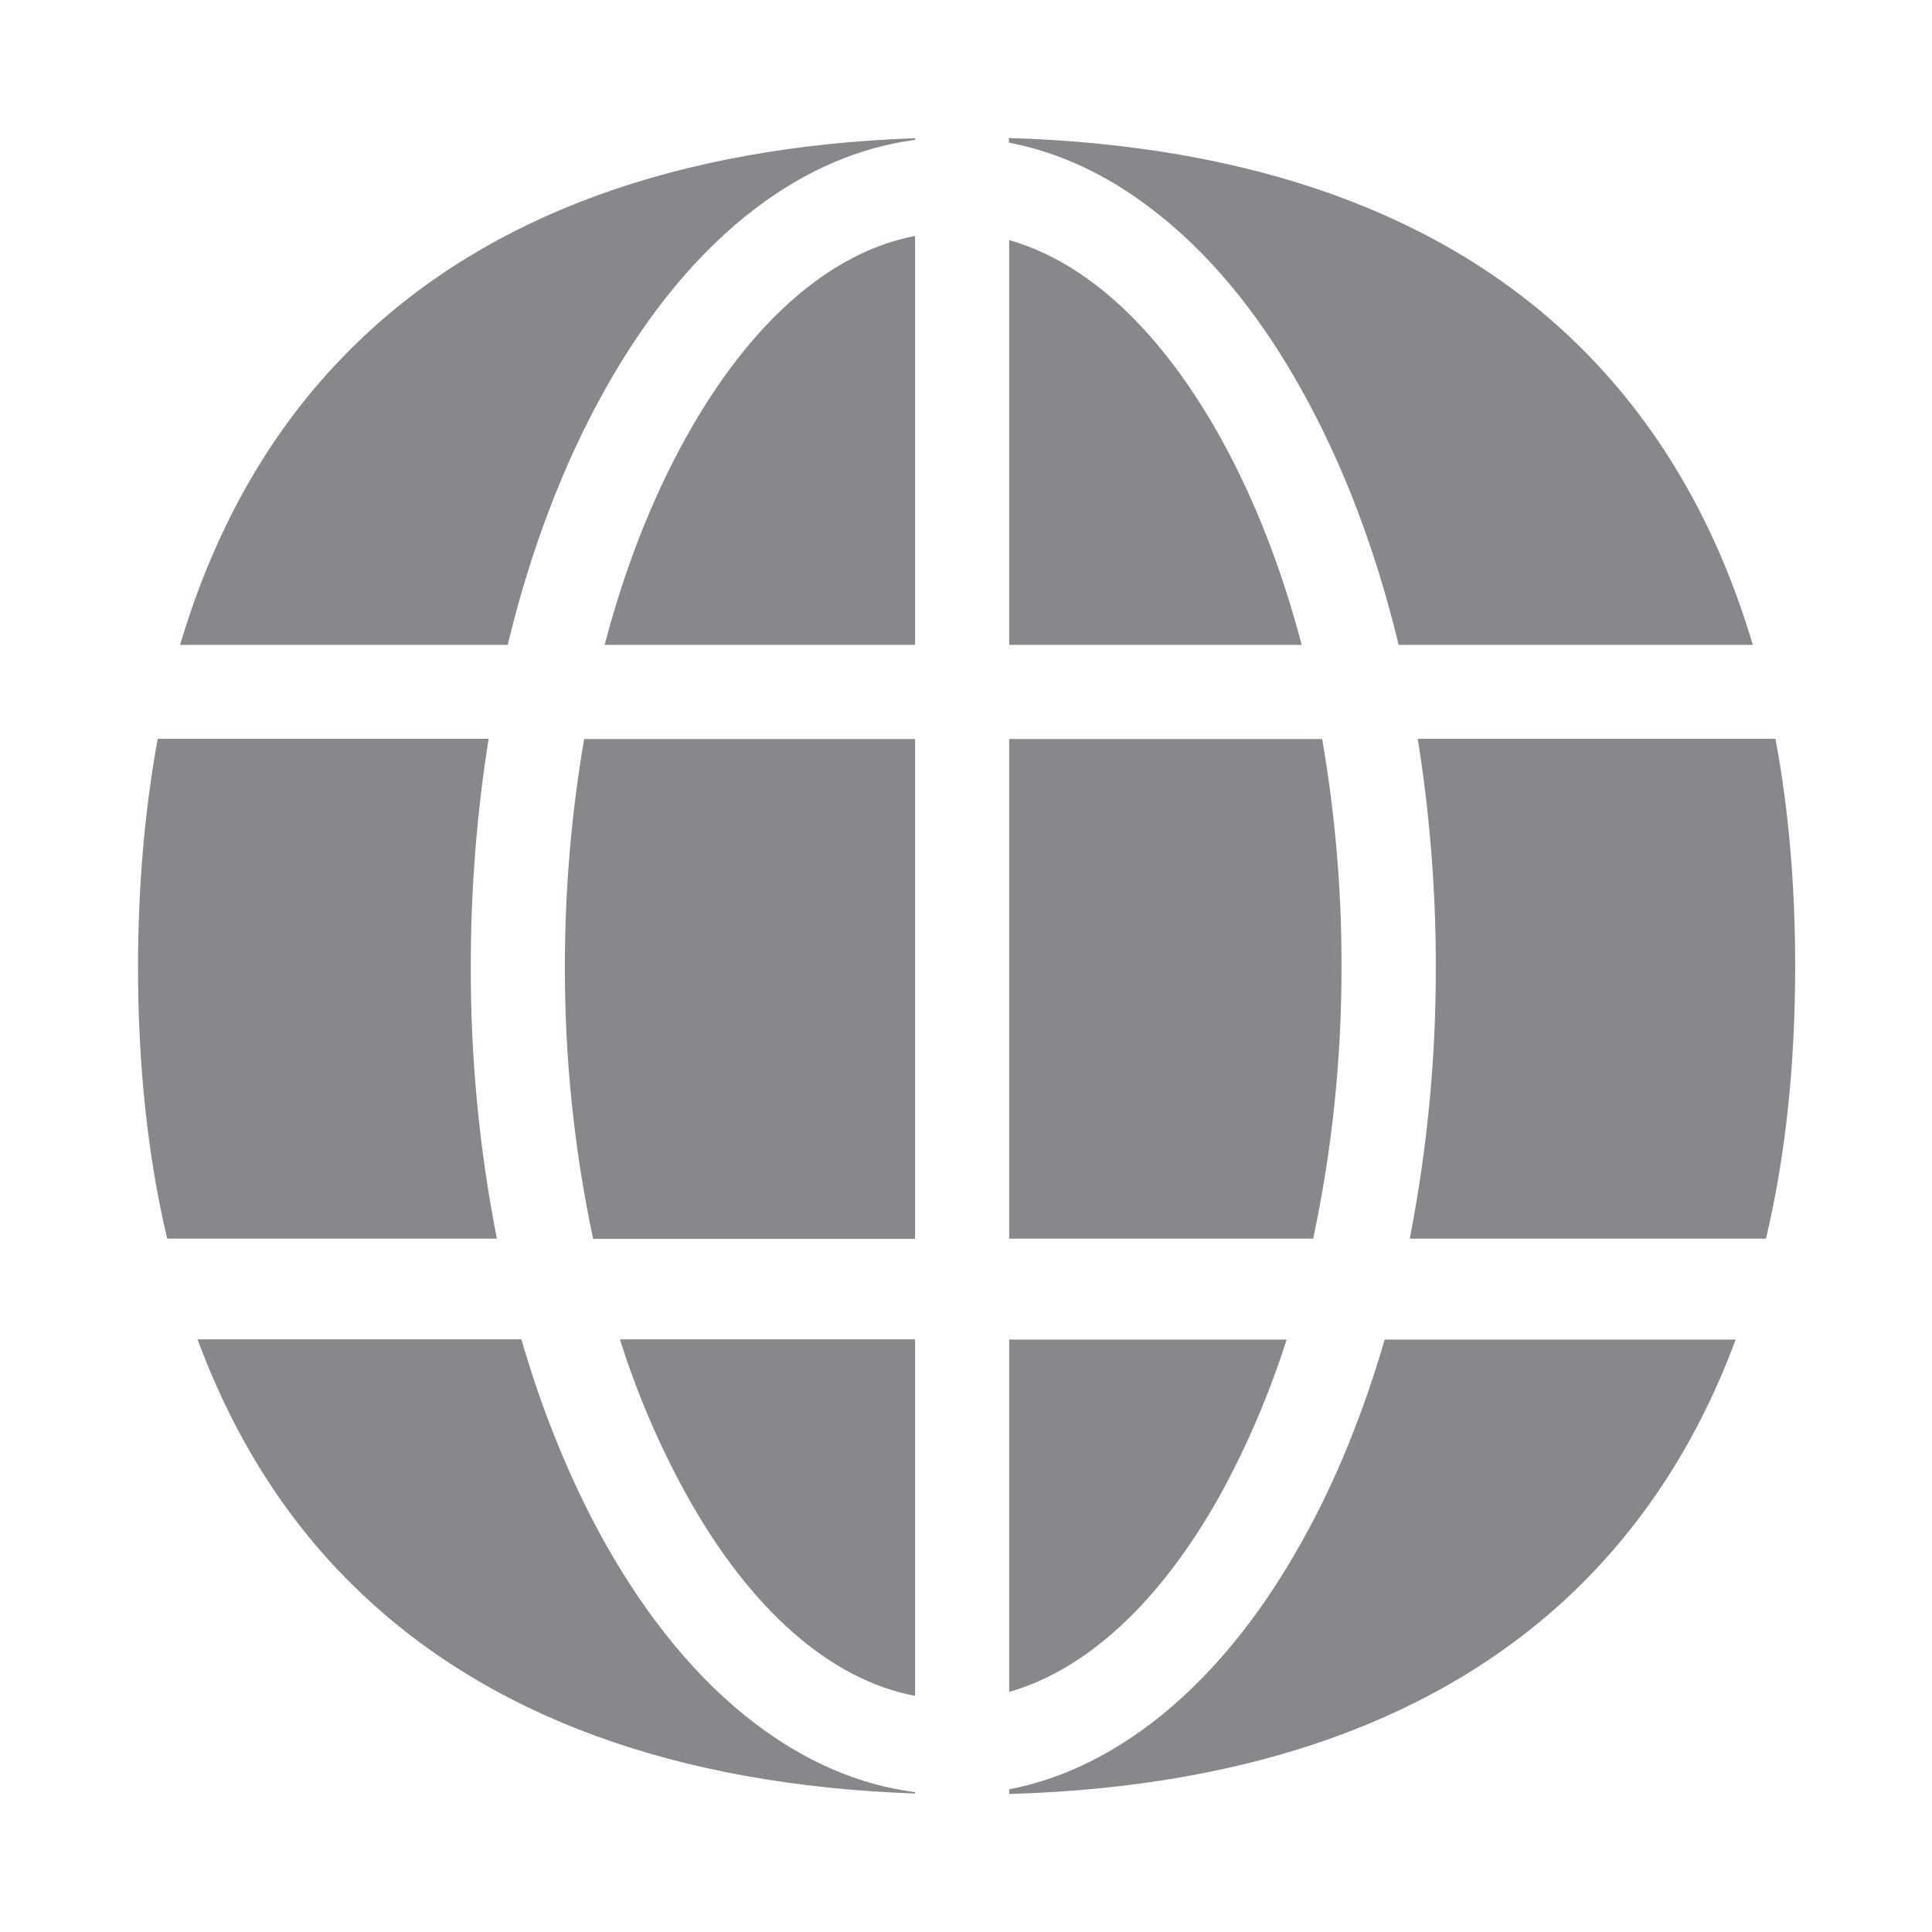 <svg width="28" height="28" viewBox="0 0 28 28" fill="none" xmlns="http://www.w3.org/2000/svg">
<path d="M9.947 6.331C9.452 7.218 9.053 8.238 8.763 9.346H13.262V3.419C12.034 3.654 10.874 4.667 9.947 6.331ZM17.682 21.669C18.077 20.949 18.398 20.195 18.647 19.414H14.626V24.52C15.758 24.196 16.819 23.214 17.682 21.669ZM13.262 24.578V19.411H8.985C9.23 20.192 9.554 20.949 9.95 21.665C10.874 23.329 12.034 24.346 13.262 24.578ZM6.823 13.998C6.823 12.897 6.908 11.795 7.082 10.707H2.286C2.099 11.723 2.003 12.818 2 14.002C2 15.441 2.14 16.757 2.423 17.951H7.201C6.945 16.648 6.819 15.325 6.823 13.998ZM13.262 10.71H8.466C8.279 11.799 8.187 12.897 8.187 14.002C8.183 15.328 8.32 16.655 8.596 17.954H13.262V10.71ZM17.682 6.331C16.819 4.786 15.758 3.801 14.626 3.48V9.346H18.865C18.575 8.238 18.176 7.218 17.682 6.331ZM19.162 10.71H14.626V17.951H19.032C19.308 16.652 19.445 15.328 19.442 13.998C19.445 12.897 19.349 11.795 19.162 10.71ZM13.262 25.973C12.457 25.87 11.679 25.536 10.946 24.98C10.12 24.353 9.384 23.463 8.756 22.34C8.269 21.464 7.866 20.478 7.556 19.411H2.863C3.395 20.85 4.169 22.068 5.189 23.047C7.092 24.881 9.807 25.87 13.262 25.993V25.973ZM20.069 19.411C19.759 20.475 19.36 21.464 18.869 22.34C18.244 23.463 17.504 24.353 16.679 24.98C16.024 25.475 15.339 25.795 14.626 25.932V26C18.142 25.898 20.898 24.905 22.825 23.05C23.841 22.068 24.622 20.854 25.154 19.414H20.069V19.411Z" fill="#86888C"/>
<path d="M7.358 9.346C7.685 7.989 8.156 6.741 8.76 5.66C9.387 4.537 10.124 3.647 10.949 3.02C11.682 2.464 12.46 2.133 13.265 2.027V2.003C9.807 2.126 7.092 3.119 5.189 4.954C3.995 6.103 3.136 7.573 2.61 9.346H7.358ZM14.626 2.068C15.339 2.205 16.028 2.522 16.679 3.02C17.508 3.647 18.244 4.534 18.869 5.66C19.472 6.741 19.943 7.989 20.27 9.346H25.403C24.878 7.573 24.015 6.106 22.825 4.954C20.898 3.095 18.139 2.106 14.622 2V2.068H14.626ZM25.594 17.951C25.877 16.757 26.017 15.441 26.017 14.002C26.017 12.822 25.922 11.723 25.731 10.707H20.547C20.721 11.795 20.809 12.897 20.809 13.998C20.812 15.325 20.686 16.648 20.431 17.951H25.594Z" fill="#86888C"/>
</svg>
